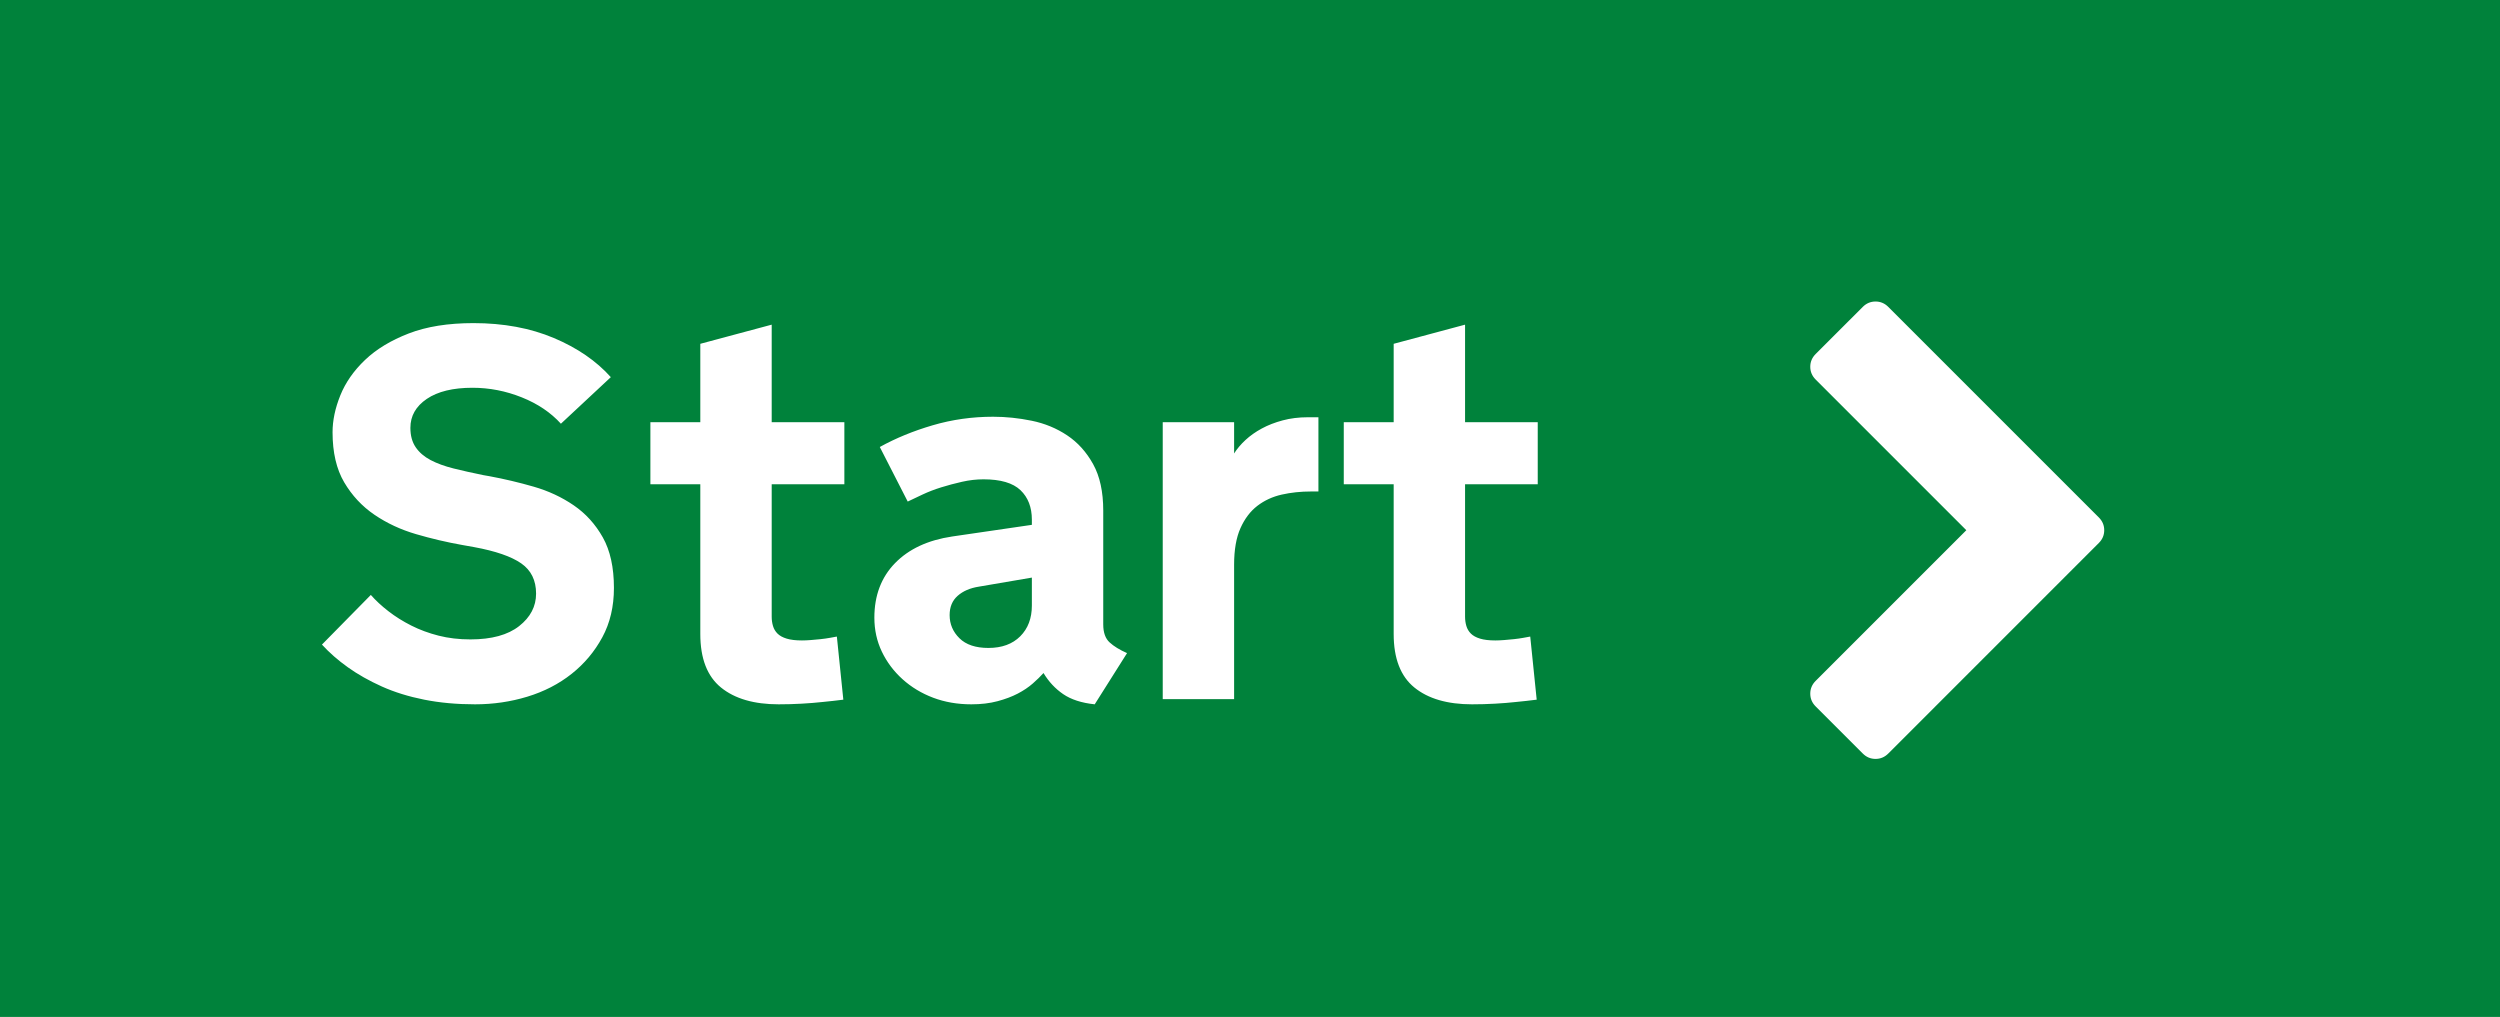 <svg xmlns="http://www.w3.org/2000/svg" width="236" height="96" viewBox="0 0 236 96">
  <g fill="none" fill-rule="evenodd">
    <rect width="236" height="96" fill="#00823B"/>
    <path fill="#FFF" d="M35.006 56.161C35.462 56.682 36.015 57.195 36.666 57.699 37.317 58.204 38.037 58.655 38.827 59.054 39.616 59.453 40.475 59.77 41.402 60.006 42.33 60.242 43.331 60.36 44.405 60.36 46.407 60.36 47.941 59.941 49.007 59.103 50.073 58.265 50.606 57.243 50.606 56.039 50.606 54.786 50.139 53.834 49.203 53.183 48.267 52.532 46.782 52.019 44.747 51.645L43.648 51.449C42.184 51.189 40.727 50.847 39.278 50.424 37.83 50.001 36.52 49.39 35.348 48.593 34.176 47.795 33.224 46.774 32.491 45.529 31.759 44.284 31.393 42.709 31.393 40.805 31.393 39.698 31.637 38.538 32.125 37.326 32.613 36.113 33.39 34.998 34.457 33.981 35.523 32.964 36.898 32.13 38.583 31.479 40.267 30.827 42.306 30.502 44.698 30.502 47.53 30.502 50.057 30.97 52.279 31.906 54.5 32.842 56.295 34.075 57.662 35.604L52.95 39.999C51.99 38.941 50.757 38.111 49.251 37.509 47.746 36.907 46.196 36.605 44.601 36.605 42.761 36.605 41.325 36.955 40.292 37.655 39.258 38.355 38.741 39.267 38.741 40.39 38.741 41.122 38.908 41.732 39.242 42.221 39.575 42.709 40.043 43.112 40.646 43.429 41.248 43.747 41.972 44.011 42.818 44.223 43.665 44.434 44.609 44.646 45.65 44.857L46.212 44.955C47.612 45.215 49.003 45.545 50.387 45.944 51.77 46.343 53.028 46.929 54.159 47.702 55.29 48.475 56.205 49.484 56.905 50.729 57.605 51.974 57.955 53.565 57.955 55.502 57.955 57.26 57.589 58.814 56.856 60.165 56.124 61.516 55.156 62.667 53.951 63.62 52.747 64.572 51.355 65.288 49.776 65.768 48.198 66.248 46.554 66.488 44.845 66.488 43.119 66.488 41.52 66.342 40.047 66.049 38.574 65.756 37.24 65.341 36.043 64.804 34.847 64.267 33.781 63.664 32.845 62.997 31.909 62.33 31.091 61.614 30.392 60.849L35.006 56.161zM72.848 58.212C72.848 58.521 72.888 58.814 72.97 59.091 73.051 59.368 73.194 59.608 73.397 59.811 73.6 60.014 73.889 60.173 74.264 60.287 74.638 60.401 75.118 60.458 75.704 60.458 75.948 60.458 76.225 60.446 76.534 60.421 76.843 60.397 77.153 60.368 77.462 60.336 77.771 60.303 78.06 60.263 78.329 60.214L79 60.092 79.61 66.049C78.976 66.13 78.316 66.203 77.633 66.269 77.047 66.334 76.396 66.387 75.68 66.427 74.964 66.468 74.239 66.488 73.507 66.488 71.179 66.488 69.365 65.959 68.062 64.901 66.76 63.843 66.109 62.159 66.109 59.848L66.109 45.712 61.397 45.712 61.397 39.853 66.109 39.853 66.109 32.455 72.848 30.648 72.848 39.853 79.708 39.853 79.708 45.712 72.848 45.712 72.848 58.212zM92.403 55.38C91.573 55.51 90.906 55.799 90.401 56.247 89.897 56.694 89.645 57.3 89.645 58.065 89.645 58.912 89.954 59.64 90.572 60.25 91.191 60.861 92.102 61.166 93.307 61.166 94.576 61.166 95.577 60.8 96.31 60.067 97.042 59.335 97.408 58.367 97.408 57.162L97.408 54.525 92.403 55.38zM98.507 63.534C98.23 63.843 97.892 64.173 97.494 64.523 97.095 64.873 96.623 65.19 96.078 65.475 95.532 65.76 94.894 66 94.161 66.195 93.429 66.391 92.607 66.488 91.695 66.488 90.393 66.488 89.193 66.281 88.094 65.866 86.996 65.451 86.031 64.869 85.201 64.12 84.371 63.371 83.72 62.505 83.248 61.52 82.776 60.535 82.54 59.465 82.54 58.31 82.54 56.21 83.191 54.493 84.493 53.158 85.795 51.824 87.594 50.985 89.889 50.644L97.408 49.545 97.408 49.057C97.408 47.885 97.05 46.957 96.334 46.273 95.618 45.59 94.454 45.248 92.843 45.248 92.175 45.248 91.5 45.325 90.816 45.48 90.133 45.635 89.478 45.81 88.851 46.005 88.224 46.2 87.643 46.424 87.105 46.676 86.568 46.929 86.096 47.152 85.689 47.348L83.053 42.196C84.55 41.366 86.214 40.683 88.045 40.146 89.876 39.608 91.777 39.34 93.746 39.34 94.951 39.34 96.167 39.466 97.396 39.718 98.625 39.971 99.74 40.43 100.741 41.098 101.742 41.765 102.56 42.672 103.194 43.82 103.829 44.967 104.146 46.428 104.146 48.202L104.146 58.944C104.146 59.709 104.346 60.275 104.745 60.641 105.143 61.007 105.693 61.345 106.393 61.654L103.341 66.488C102.104 66.358 101.111 66.037 100.362 65.524 99.614 65.011 98.995 64.348 98.507 63.534zM124.459 46.396L123.751 46.396C122.791 46.396 121.875 46.493 121.004 46.688 120.134 46.884 119.365 47.238 118.697 47.75 118.03 48.263 117.497 48.967 117.098 49.862 116.699 50.757 116.5 51.905 116.5 53.305L116.5 66 109.762 66 109.762 39.853 116.5 39.853 116.5 42.807C116.777 42.367 117.135 41.944 117.574 41.537 118.014 41.13 118.526 40.768 119.112 40.451 119.698 40.133 120.357 39.877 121.09 39.682 121.822 39.486 122.612 39.389 123.458 39.389L124.459 39.389 124.459 46.396zM138.302 58.212C138.302 58.521 138.342 58.814 138.424 59.091 138.505 59.368 138.648 59.608 138.851 59.811 139.055 60.014 139.343 60.173 139.718 60.287 140.092 60.401 140.572 60.458 141.158 60.458 141.402 60.458 141.679 60.446 141.988 60.421 142.298 60.397 142.607 60.368 142.916 60.336 143.225 60.303 143.514 60.263 143.783 60.214L144.454 60.092 145.064 66.049C144.43 66.13 143.771 66.203 143.087 66.269 142.501 66.334 141.85 66.387 141.134 66.427 140.418 66.468 139.693 66.488 138.961 66.488 136.633 66.488 134.819 65.959 133.517 64.901 132.215 63.843 131.563 62.159 131.563 59.848L131.563 45.712 126.852 45.712 126.852 39.853 131.563 39.853 131.563 32.455 138.302 30.648 138.302 39.853 145.162 39.853 145.162 45.712 138.302 45.712 138.302 58.212zM198.13 51.257L178.255 71.132C177.916 71.472 177.514 71.641 177.05 71.641 176.586 71.641 176.184 71.472 175.845 71.132L171.398 66.686C171.059 66.347 170.889 65.945 170.889 65.481 170.889 65.016 171.059 64.614 171.398 64.275L185.621 50.052 171.398 35.829C171.059 35.489 170.889 35.088 170.889 34.623 170.889 34.159 171.059 33.757 171.398 33.418L175.845 28.972C176.184 28.632 176.586 28.463 177.05 28.463 177.514 28.463 177.916 28.632 178.255 28.972L198.13 48.847C198.47 49.186 198.639 49.588 198.639 50.052 198.639 50.516 198.47 50.918 198.13 51.257z"/>
  </g>
</svg>
